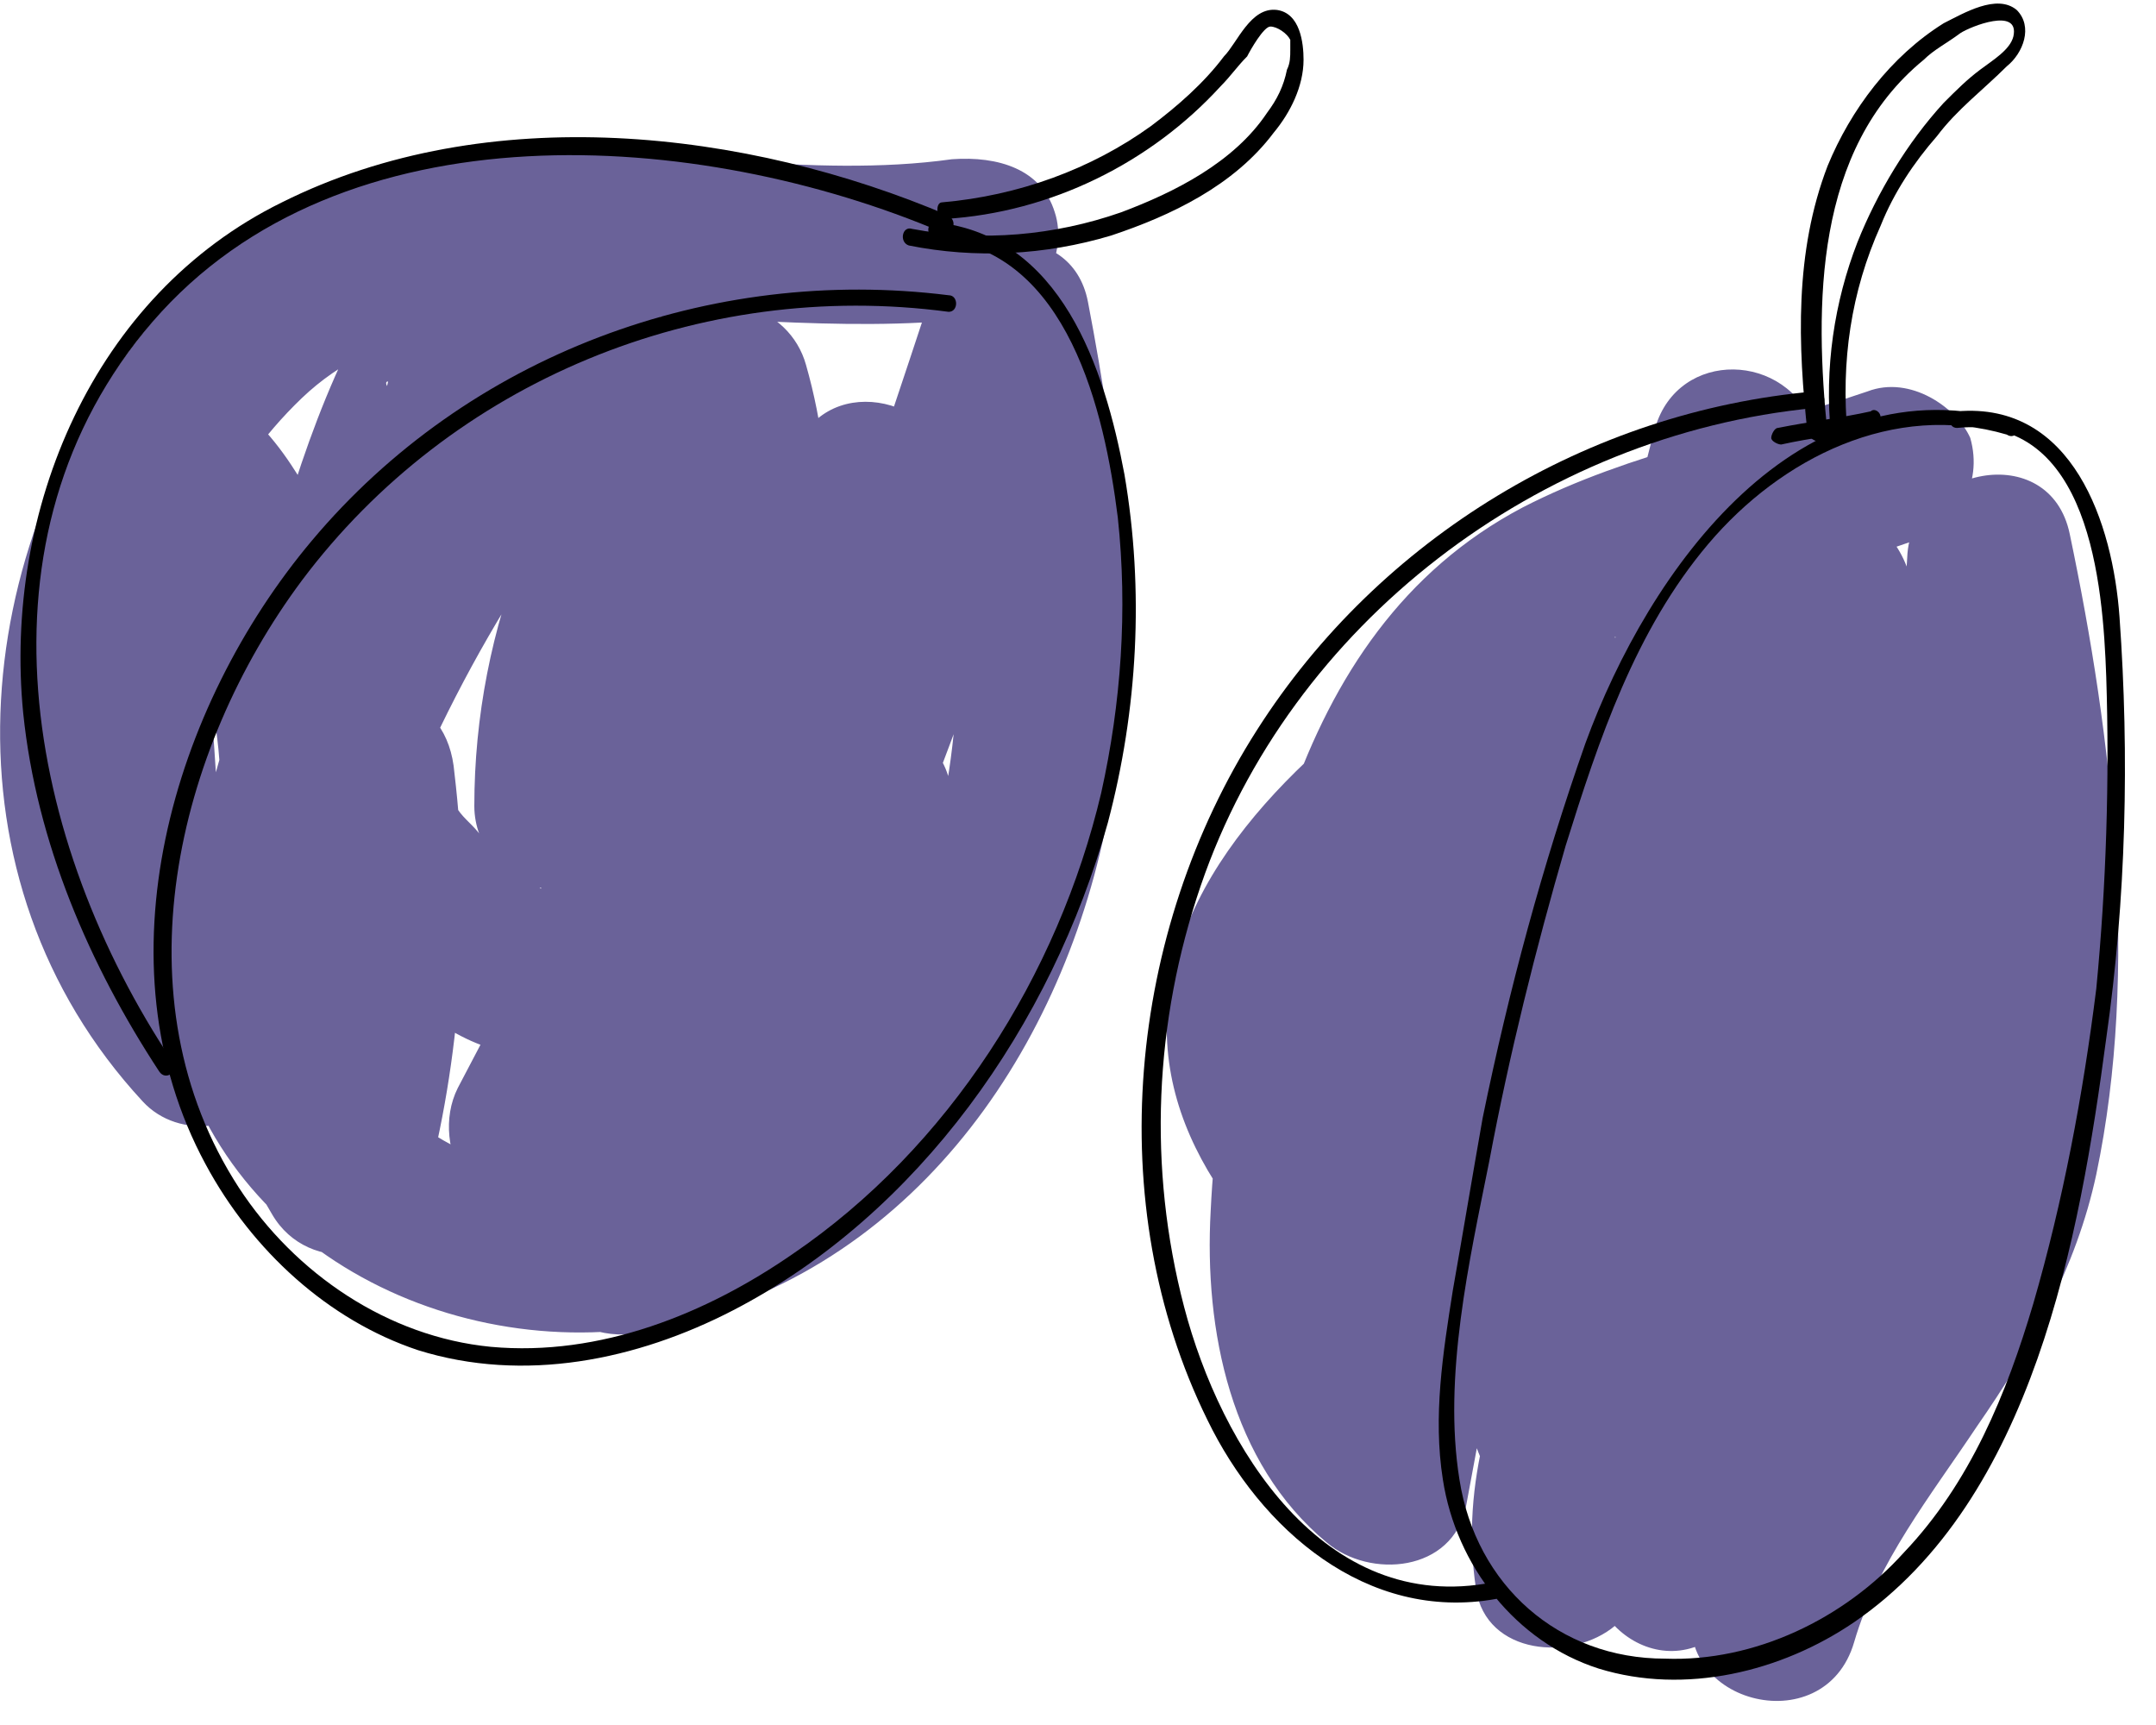 <svg width="65" height="52" viewBox="0 0 65 52" fill="none" xmlns="http://www.w3.org/2000/svg">
<g clip-path="url(#clip0)">
<path d="M28.7 4.8C24.4 5.4 20 4.4 15.6 4.7C11.4 5 7.3 6.4 4.5 9.8C-1 16.5 -1.9 26.5 4.3 33.2C5.4 34.4 7.5 34.1 8.2 32.7C11.9 26 11.9 18 15.7 11.5C14.4 11.7 13.1 11.8 11.8 12C12.4 12.5 11.4 11.5 11.7 11.5L11.5 12.4C11.2 13.2 10.9 14 10.6 14.7C10 16.2 9.3 17.8 8.6 19.3C7.2 22.3 5.6 25.4 3.6 28C3.9 27.7 4.2 27.4 4.5 27.1C4.4 27.1 4.4 27.2 4.3 27.2C4.7 27.1 5.1 27 5.6 26.9C5.5 26.9 5.4 26.9 5.4 26.9C5.8 27 6.2 27.1 6.7 27.2C6.6 27.2 6.6 27.1 6.5 27.1C6.8 27.4 7.1 27.7 7.4 28C7.1 27.5 6.9 25.8 6.7 24.9C6.5 23.9 6.5 22.8 6.4 21.8C6.4 20.7 6.4 19.6 6.4 18.5C6.4 17.9 6.5 17.2 6.6 16.6C6.8 15.4 6.7 16.8 5.5 16.7C5.1 16.6 4.7 16.5 4.2 16.4C4 16.3 4.6 16.9 4.7 17C4.9 17.3 5.1 17.7 5.3 18C5.7 18.8 6 19.6 6.2 20.4C6.6 22 6.8 23.8 6.5 25.4C5.9 28.5 10.3 29.8 11.3 26.7C13.1 21.5 15.9 16.6 19.5 12.5C18.2 12.3 16.9 12.2 15.6 12C17.3 15.8 16 20.2 14.5 23.8C16.1 24 17.8 24.2 19.4 24.5C19.4 20.4 20.9 16.6 23.8 13.7C22.4 13.3 21 13 19.6 12.6C20.7 16.3 19.8 20.3 18.3 23.8C18 24.5 17.6 25.3 17.1 25.9C16.9 26.2 16.5 26.4 16.3 26.8H16.2C15.7 27 15.8 27.1 16.5 27C16.5 26.9 14.6 25.3 14.5 25.2C14.3 24.9 14 24.7 13.8 24.4C13.6 24.2 13.5 23.9 13.3 23.7C13.1 23.2 13 23.2 13.2 23.7C13.1 24.1 13 24.5 12.9 25L12.8 25.1C12.4 25.3 12.1 25.5 11.7 25.7C11.8 25.7 11.8 25.7 11.9 25.6C11.5 25.6 11 25.6 10.6 25.6C10.7 25.6 10.7 25.7 10.8 25.7C10 24.9 9.4 24 8.7 23.2C9.2 27.1 9 30.9 8 34.6C9.5 34.4 11 34.2 12.6 34C11.7 32.4 10.8 30.8 9.8 29.1C8.4 26.6 4.6 28.3 5.2 31C6.7 38 14.4 41.5 21 39.7C28.3 37.6 32.6 30.6 33.6 23.4C34.3 18.6 33.7 13.8 32.8 9.1C32.3 6.5 28.7 6.9 28 9.1C24.9 18.5 21.7 27.9 16.6 36.5C18.2 36.9 19.7 37.3 21.3 37.8C21.5 33.8 23.6 30.3 25.3 26.8C27.2 23 28.9 19 28.8 14.6C28.7 12.2 25.3 11.1 24.1 13.3C20.7 19.8 17.2 26.3 13.8 32.8C12.9 34.6 14.4 37.3 16.6 36.5C19.6 35.4 22.6 34.2 25 32.1C27.3 30.1 28.8 27.2 28.7 24.1C28.6 20.9 23.6 20.9 23.7 24.1C23.8 28.5 18.7 30.4 15.3 31.7C16.2 32.9 17.2 34.1 18.1 35.4C21.5 28.9 25 22.4 28.4 15.9C26.8 15.5 25.3 15.1 23.7 14.6C23.8 18.6 21.9 22.1 20.2 25.6C18.3 29.5 16.4 33.4 16.2 37.8C16.1 40.3 19.6 41.1 20.9 39.1C26.2 30.2 29.5 20.3 32.8 10.5C31.2 10.5 29.6 10.5 28 10.5C29.3 17.8 30 26.9 24.1 32.5C21.9 34.6 18.6 36 15.5 35.2C12.8 34.6 10.6 32.6 10 29.8C8.5 30.4 7 31.1 5.4 31.7C6.3 33.3 7.2 34.9 8.2 36.6C9.3 38.5 12.2 38.1 12.8 36C13.9 31.9 14.2 27.5 13.7 23.3C13.6 22.1 13 21.3 11.9 20.9C10 20.2 8 21.9 8 23.8C8 25.5 9.4 27.1 10.5 28.3C11.6 29.5 12.9 30.9 14.5 31.5C16.4 32.3 18.2 31.4 19.6 30.1C22 28 23.2 24.6 24.1 21.6C25.1 18.2 25.3 14.5 24.3 11C23.8 9.2 21.5 8.5 20.1 9.9C16.4 13.7 14.3 18.9 14.3 24.3C14.3 25.5 15.2 26.6 16.5 26.8C17.8 27 18.8 26.2 19.2 25C21.3 20 22.1 14.4 19.8 9.3C19.2 7.9 16.9 7.6 15.9 8.8C11.7 13.7 8.5 19.2 6.4 25.2C8 25.6 9.6 26.1 11.2 26.5C11.9 22.3 11.3 17.8 8.9 14.2C7.7 12.3 5.7 10.5 3.4 12C1.5 13.2 1.4 16 1.3 18C1.1 20.4 1.3 22.8 1.6 25.3C1.9 27.3 2.1 30.6 4.3 31.5C6.9 32.6 8.3 29.7 9.4 27.9C10.6 26 11.7 24 12.7 22C13.8 19.7 14.9 17.2 15.8 14.8C16.6 12.7 17.3 10 15.3 8.3C14.1 7.2 12.2 7.4 11.4 8.8C7.5 15.4 7.5 23.4 3.9 30C5.2 29.8 6.5 29.7 7.8 29.5C3.3 24.6 4.4 16.5 9.1 12C11.4 9.8 14.8 9.4 17.9 9.5C22 9.5 26 10.1 30.1 9.5C31.4 9.3 32.2 7.6 31.8 6.4C31.4 5.1 30.1 4.7 28.7 4.8Z" fill="#6A6299"/>
<path d="M56.3 11.8C52.8 13 49.2 13.6 45.9 15.3C42.3 17.2 40.2 20.4 38.9 24.1C37.6 28.1 36.7 32.4 36.5 36.5C36.3 40.1 37.1 44.1 40 46.5C41.3 47.6 43.8 47.4 44.2 45.4C45.7 37.3 47.2 29.3 48.7 21.2C47.1 21 45.4 20.8 43.8 20.5C43.5 23.4 43.1 26.4 42.6 29.3C42.4 30.7 42.1 32.1 41.8 33.5C41.6 34.6 41.5 35.9 40.7 36.7C41.9 36.7 43.1 36.7 44.2 36.7C42.5 35.3 39.4 33.1 39.9 30.6C40.2 29.1 41.5 27.9 42.5 26.9C43.7 25.7 45.1 24.6 46.6 23.7C45.3 23 44.1 22.3 42.8 21.5C43.7 29.5 41.5 37.7 45.2 45.2C46 46.8 48 46.6 49.1 45.7C51 44.1 51.6 40.9 52 38.6C52.5 35.8 52.7 33 52.9 30.2C53.1 24.9 53.1 19.5 54.5 14.3C52.9 14.3 51.3 14.3 49.7 14.3C50.6 17 50.3 19.8 50 22.5C49.7 25.3 49.2 28.1 48.6 30.8C47.9 33.5 47.1 36.2 46.2 38.9C45.1 41.9 44 44.6 44.5 47.9C44.8 49.9 47.4 50.1 48.7 49C52.6 45.5 54 40.2 55.3 35.3C56.7 29.6 57.6 23.8 57.7 18C56 18 54.4 18 52.7 18C53.9 27.5 52.5 37.3 48.2 46C47 48.5 50 51.1 52.1 49C60.6 40.5 61.7 28.2 62.3 16.8C60.7 17 59 17.2 57.4 17.5C58 20.4 58.4 23.4 58.6 26.4C58.7 29.3 58.8 32.2 58.1 35C56.8 39.9 52.5 43.3 51.1 48.2C50.2 51.3 55 52.6 55.9 49.5C56.6 47.1 58.2 45.1 59.6 43C61.2 40.7 62.6 38.2 63.2 35.4C64.5 29.2 63.7 22.3 62.4 16.1C61.8 13.2 57.6 14.1 57.5 16.8C56.9 26.8 56.2 38 48.7 45.4C50 46.4 51.3 47.4 52.6 48.4C57.2 39 59.1 28.3 57.7 17.9C57.5 16.6 56.7 15.4 55.2 15.4C53.8 15.4 52.7 16.5 52.7 17.9C52.6 23.1 51.8 28.3 50.6 33.4C49.6 37.6 48.5 42.3 45.2 45.4C46.6 45.8 48 46.1 49.4 46.5C49.2 45.3 49.7 44 50.1 42.8C50.6 41.4 51.2 40 51.7 38.6C52.6 35.9 53.4 33.1 54 30.2C54.6 27.4 55 24.5 55.3 21.7C55.6 18.7 55.7 15.7 54.7 12.9C53.9 10.6 50.6 10.5 49.9 12.9C48.5 17.9 48.3 23.2 48.2 28.3C48.1 30.7 48 33.2 47.7 35.6C47.5 36.8 47.3 38.1 47 39.3C46.8 40.2 46.6 41.5 45.9 42.1C47.2 42.3 48.5 42.4 49.8 42.6C48.3 39.5 48.1 35.9 48.2 32.5C48.3 28.8 48.5 25.1 48.1 21.4C47.9 19.6 46.1 18.1 44.3 19.2C40.7 21.5 36.1 25.1 35.3 29.6C34.5 34.1 37.7 37.6 41 40.2C42 41 43.6 41.3 44.5 40.2C46.7 37.7 47 34.2 47.5 31C48.1 27.5 48.6 23.9 48.9 20.4C49.2 17.6 44.5 17 44 19.7C42.5 27.8 41 35.8 39.5 43.9C40.9 43.5 42.3 43.2 43.7 42.8C41.6 41.1 41.6 38.3 41.7 35.8C41.9 32.2 42.7 28.6 43.8 25.2C44.8 22.3 46.3 20.3 49.1 19C51.8 17.8 54.9 17.3 57.7 16.3C59 15.9 59.8 14.6 59.4 13.2C59 12.3 57.6 11.3 56.3 11.8Z" fill="#6A6299"/>
<path d="M28.6 6.5C22.5 3.9 14.7 3 8.5 6.1C2.8 8.9 0.1 15.4 0.7 21.5C1.1 25.4 2.7 29.1 4.8 32.3C5 32.6 5.4 32.3 5.2 32C0.8 25.4 -1 16.2 4.6 9.7C10.3 3.1 21.1 3.9 28.4 7C28.7 7.1 28.9 6.7 28.6 6.5Z" fill="black"/>
<path d="M28.5 6.6C31.7 6.4 34.7 4.9 36.8 2.6C37.1 2.3 37.3 2 37.6 1.7C37.7 1.5 38.1 0.8 38.3 0.8C38.5 0.8 38.8 1 38.9 1.2C38.9 1.3 38.9 1.4 38.9 1.5C38.9 1.7 38.9 1.9 38.8 2.1C38.7 2.6 38.5 3 38.2 3.4C37.2 4.9 35.4 5.8 33.8 6.4C31.8 7.1 29.6 7.3 27.5 6.9C27.2 6.8 27.1 7.3 27.4 7.4C29.4 7.8 31.5 7.7 33.5 7.1C35.3 6.5 37.2 5.6 38.4 4C38.9 3.4 39.3 2.6 39.3 1.8C39.3 1.3 39.2 0.4 38.5 0.3C37.7 0.2 37.3 1.3 36.9 1.7C36.3 2.5 35.5 3.2 34.7 3.8C32.9 5.1 30.7 5.9 28.4 6.1C28.2 6.1 28.2 6.6 28.5 6.6Z" fill="black"/>
<path d="M28.3 7.2C32.2 7.6 33.3 12.4 33.7 15.6C34 18.4 33.8 21.2 33.2 23.9C31.9 29.4 28.6 34.6 23.9 37.8C21.3 39.6 18.1 40.9 14.8 40.6C11.7 40.3 8.9 38.4 7.2 35.8C3.5 30.1 5.3 22.6 9.1 17.5C13.6 11.5 21.1 8.4 28.6 9.4C28.9 9.4 28.9 8.9 28.6 8.9C21.4 8 14.1 10.7 9.4 16.3C5.2 21.3 2.9 29 6.2 35.1C7.6 37.7 9.9 39.8 12.6 40.7C15.8 41.7 19.2 41 22.1 39.5C27.7 36.6 31.7 30.9 33.4 24.8C34.3 21.4 34.5 17.8 33.9 14.3C33.3 11.1 32 7.1 28.2 6.7C27.9 6.7 27.9 7.2 28.3 7.2Z" fill="black"/>
<path d="M54.7 11.8C47.9 12.4 41.6 16.2 37.9 22C34 28.1 33.2 36.3 36.4 42.8C38 46.1 41.2 48.9 45.1 48.2C45.4 48.1 45.3 47.7 45 47.7C39.9 48.7 36.8 43.6 35.7 39.4C34.6 35.2 34.8 30.8 36.2 26.7C38.9 18.8 46.4 13.1 54.7 12.3C55.1 12.3 55.1 11.8 54.7 11.8Z" fill="black"/>
<path d="M60.7 12.7C54.2 10.8 49.7 17.2 47.8 22.4C46.5 26.1 45.5 29.8 44.7 33.7C44.4 35.4 44.1 37.2 43.8 38.9C43.5 40.8 43.2 42.7 43.5 44.6C43.9 47.2 45.7 49.5 48.2 50.3C50.8 51.1 53.7 50.4 55.9 48.9C61.3 45.2 62.7 37.3 63.5 31.3C64.1 27.1 64.2 22.8 63.9 18.6C63.7 15.8 62.5 12.1 59 12.4C58.7 12.4 58.7 12.9 59 12.9C63 12.5 63.4 17.6 63.5 20.4C63.6 23.5 63.5 26.7 63.2 29.8C62.8 33 62.2 36.2 61.3 39.3C60.5 42 59.4 44.7 57.4 46.8C55.6 48.8 52.9 50.1 50.2 50C47 50 44.5 47.8 44 44.6C43.5 41.5 44.3 38 44.9 35C45.5 31.8 46.3 28.6 47.2 25.5C48.2 22.3 49.3 19 51.5 16.4C53.7 13.8 57.1 12.1 60.5 13.1C60.8 13.3 61 12.8 60.7 12.7Z" fill="black"/>
<path d="M56.4 12.4C55.5 12.6 54.6 12.7 53.6 12.9C53.5 12.9 53.4 13.1 53.4 13.2C53.4 13.3 53.6 13.4 53.7 13.4C54.6 13.2 55.5 13.1 56.5 12.9C56.6 12.9 56.7 12.7 56.7 12.6C56.7 12.4 56.5 12.3 56.4 12.4Z" fill="black"/>
<path d="M55.1 13.1C54.7 9.2 54.7 4.5 58 1.8C58.3 1.5 58.7 1.3 59.1 1C59.4 0.8 60.9 0.2 60.7 1.1C60.6 1.5 60.1 1.8 59.7 2.1C59.3 2.4 59 2.7 58.6 3.1C57.5 4.3 56.6 5.8 56 7.3C55.3 9.1 55 11.1 55.2 13.1C55.2 13.4 55.7 13.4 55.7 13.1C55.5 10.9 55.8 8.8 56.7 6.8C57.1 5.8 57.7 4.9 58.4 4.1C59 3.3 59.8 2.7 60.5 2C61 1.6 61.3 0.8 60.8 0.3C60.2 -0.2 59.2 0.4 58.6 0.7C57 1.7 55.8 3.3 55.1 5C54.1 7.6 54.2 10.4 54.5 13.1C54.7 13.4 55.2 13.4 55.1 13.1Z" fill="black"/>
</g>
<defs>
<clipPath id="clip0">
<rect width="64.1" height="51.4" fill="white"/>
</clipPath>
</defs>
</svg>
